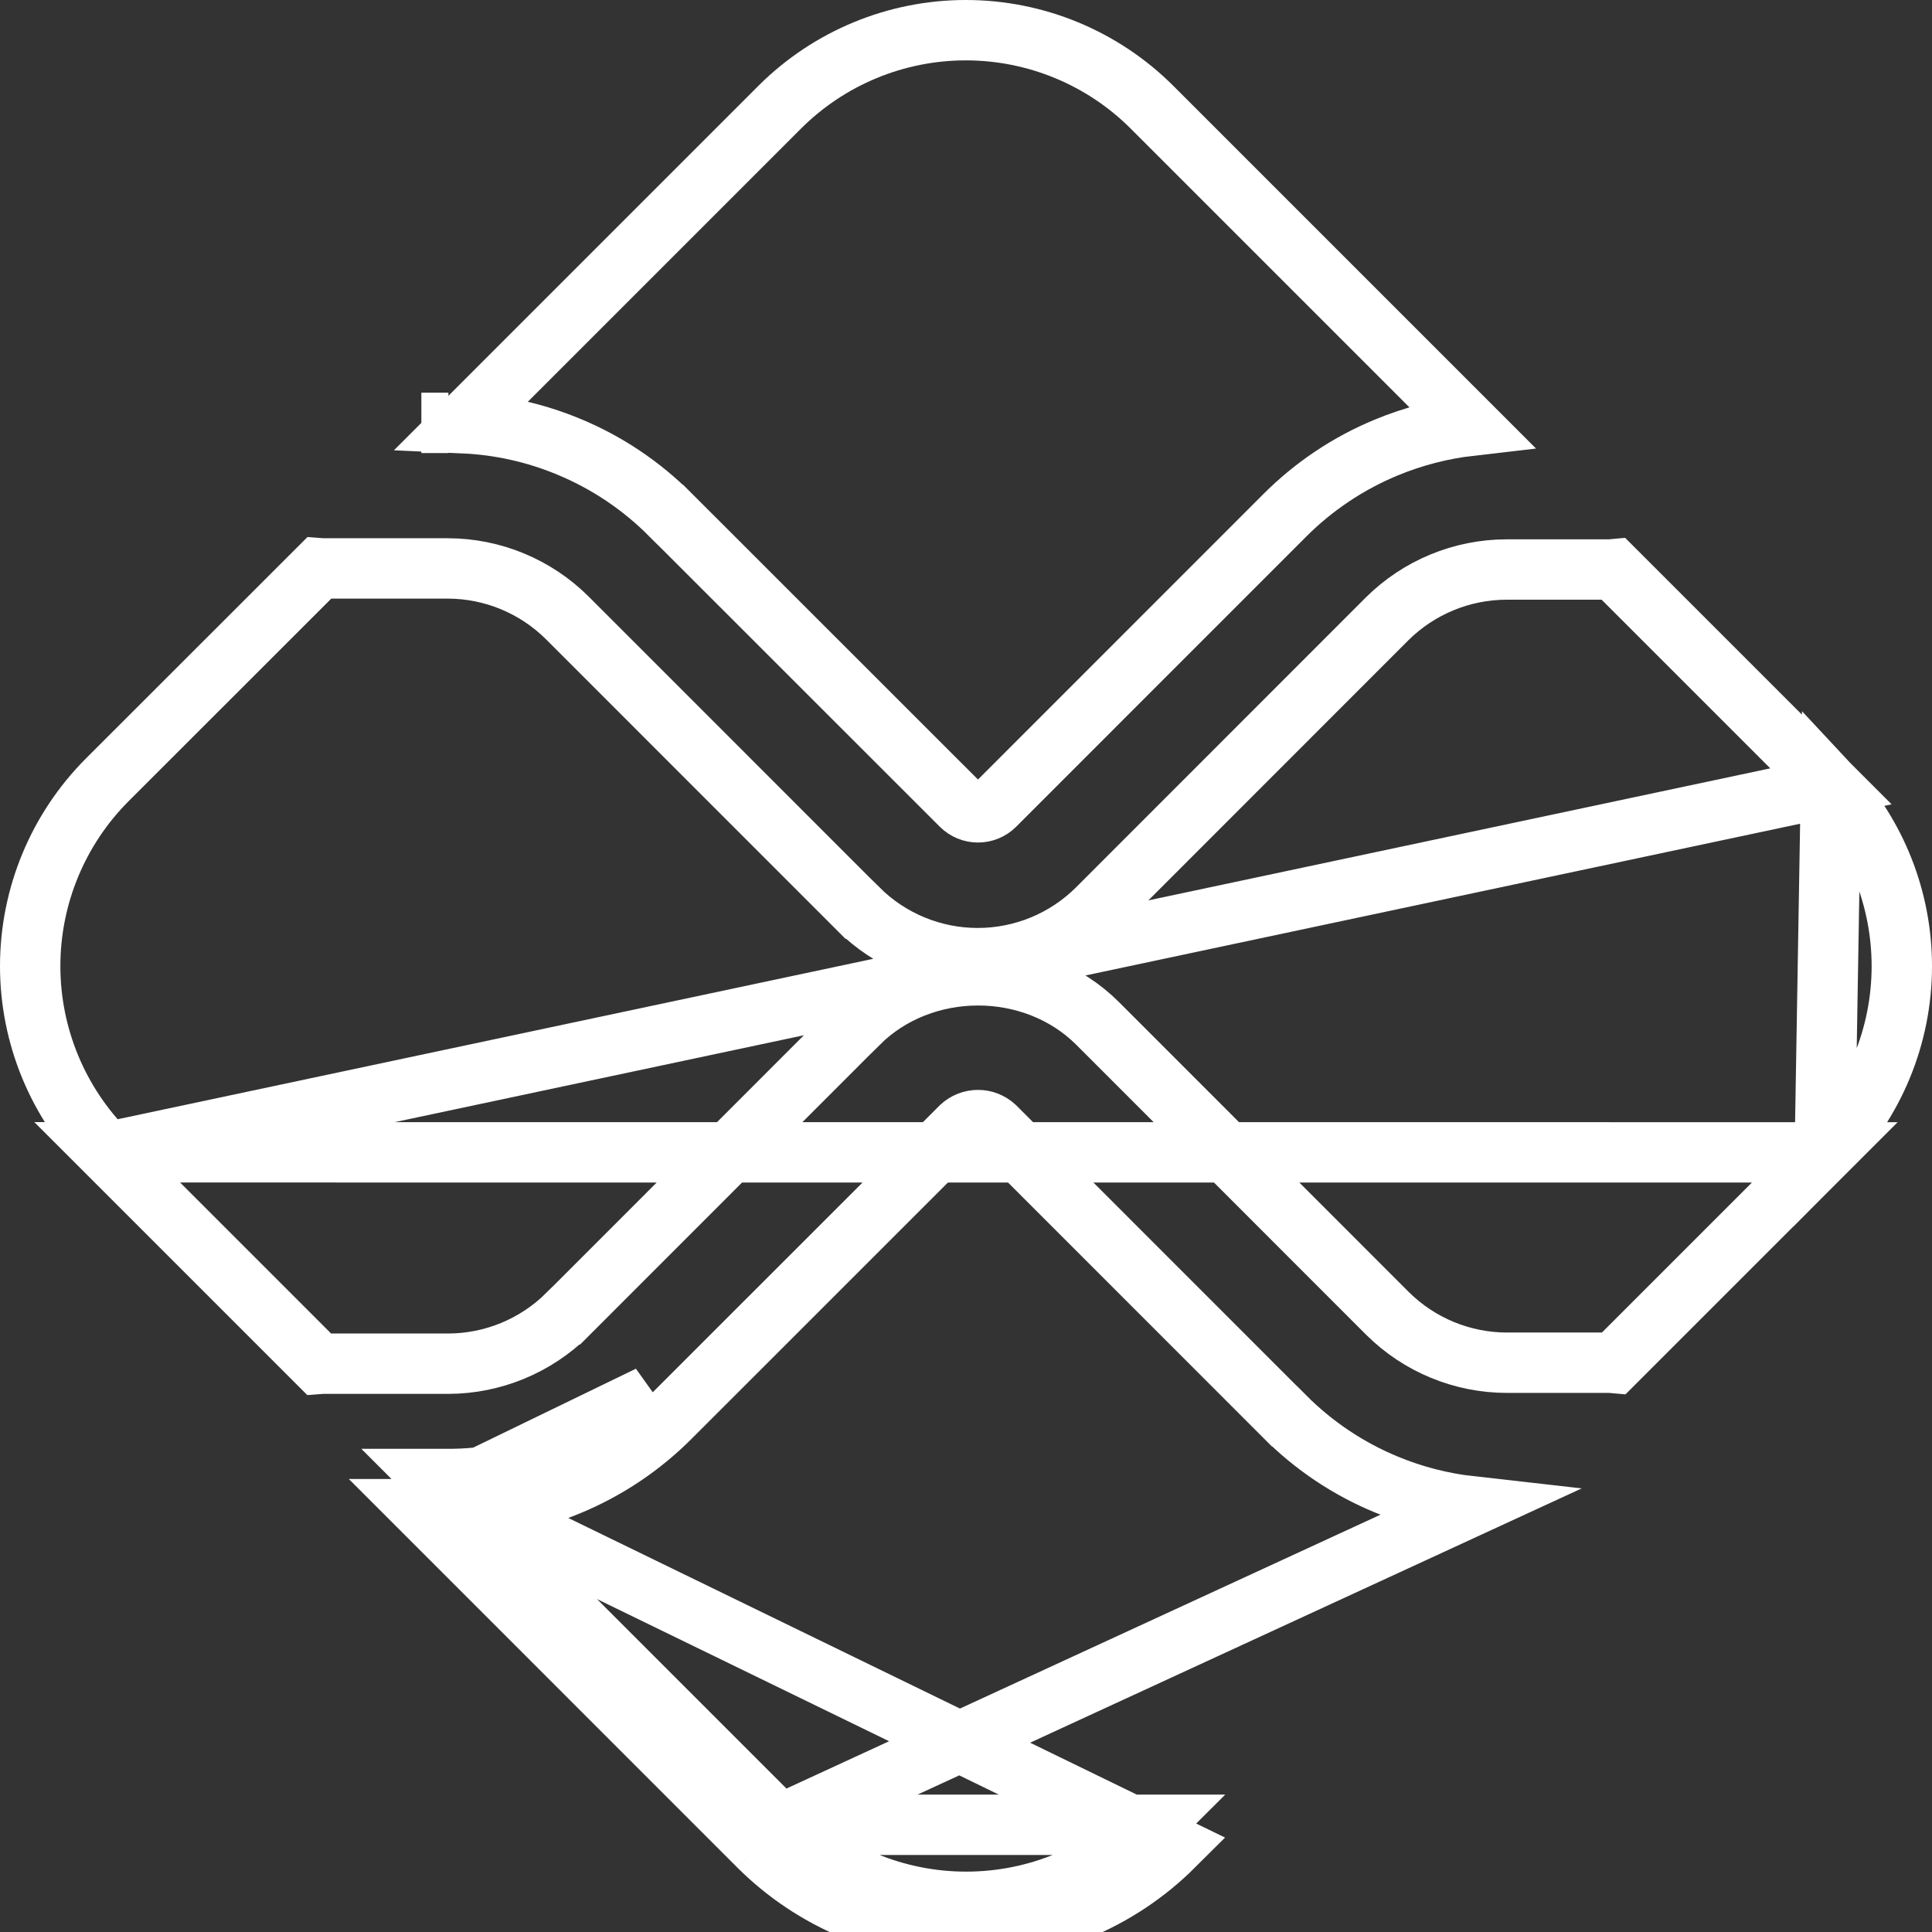 <svg width="32" height="32" viewBox="0 0 32 32" fill="none" xmlns="http://www.w3.org/2000/svg">
<rect x="0" y="0" width="32" height="32" fill="#333333" stroke="none"/>
<g clip-path="url(#clip0_101_105)">
<path d="M7.427 24.497H7.192L7.427 24.732L7.427 24.497ZM7.427 24.497V24.732M7.427 24.497C8.045 24.498 8.656 24.378 9.227 24.141C9.798 23.905 10.316 23.558 10.751 23.12L7.427 24.732M7.427 24.732V24.997H7.427H6.985L12.565 30.578M7.427 24.732L19.44 30.578C18.527 31.488 17.291 32 16.003 32C14.714 32 13.477 31.488 12.565 30.578M12.565 30.578L12.919 30.224M12.565 30.578L12.919 30.224M12.919 30.224C13.737 31.041 14.846 31.5 16.003 31.5C17.159 31.5 18.268 31.041 19.086 30.224L12.919 30.224ZM22.962 24.588C23.41 24.774 23.881 24.895 24.361 24.949L12.919 30.224L7.686 24.991C8.281 24.962 8.867 24.831 9.418 24.603C10.05 24.342 10.623 23.958 11.105 23.474C11.105 23.474 11.106 23.473 11.106 23.473L15.917 18.663C15.993 18.592 16.094 18.552 16.199 18.552C16.303 18.552 16.404 18.592 16.48 18.663L21.274 23.458C21.274 23.458 21.275 23.458 21.275 23.458C21.757 23.943 22.33 24.327 22.962 24.588Z" stroke="white"/>
<path d="M9.418 7.398C8.865 7.168 8.277 7.037 7.68 7.01L12.914 1.776C12.914 1.776 12.914 1.776 12.914 1.776C13.732 0.959 14.841 0.5 15.997 0.5C17.154 0.5 18.263 0.959 19.081 1.776L24.356 7.051C23.878 7.106 23.408 7.227 22.962 7.412C22.33 7.673 21.757 8.057 21.274 8.542C21.274 8.542 21.274 8.542 21.274 8.542L16.476 13.341C16.476 13.341 16.476 13.341 16.476 13.341C16.402 13.414 16.303 13.455 16.199 13.455C16.095 13.455 15.995 13.414 15.921 13.341L11.106 8.528C11.106 8.528 11.105 8.528 11.105 8.528C10.623 8.043 10.05 7.659 9.418 7.398ZM7.427 7.004L6.979 7.004L7.427 7.004Z" stroke="white"/>
<path d="M30.326 13.024L30.219 12.917L26.73 9.428C26.698 9.431 26.665 9.433 26.632 9.433L26.627 9.433L24.953 9.433C24.212 9.434 23.501 9.728 22.975 10.25C22.975 10.25 22.974 10.251 22.974 10.251L18.177 15.05L18.177 15.05C17.651 15.575 16.938 15.87 16.194 15.87C15.451 15.87 14.738 15.575 14.212 15.05L14.211 15.05L9.395 10.233C9.395 10.233 9.395 10.233 9.395 10.233C8.87 9.711 8.161 9.417 7.421 9.415H5.37H5.362L5.362 9.415C5.336 9.415 5.31 9.413 5.284 9.411L1.776 12.917C1.776 12.917 1.776 12.917 1.776 12.917C0.959 13.736 0.5 14.845 0.5 16.002C0.5 17.158 0.959 18.267 1.776 19.086L30.326 13.024ZM30.326 13.024L30.326 13.025M30.326 13.024L30.326 13.025M30.326 13.025C31.079 13.831 31.5 14.895 31.5 16.003C31.5 17.159 31.041 18.268 30.224 19.087L30.326 13.025ZM5.281 22.591L1.776 19.086L30.224 19.087L26.735 22.576C26.702 22.573 26.669 22.571 26.636 22.571V22.571H26.632H24.958C24.217 22.57 23.506 22.276 22.98 21.753C22.98 21.753 22.98 21.753 22.98 21.753L18.182 16.953L18.182 16.953C17.116 15.887 15.282 15.889 14.217 16.953L14.216 16.953L9.401 21.77C9.4 21.77 9.4 21.77 9.4 21.77C8.875 22.291 8.166 22.585 7.427 22.587H5.368V22.587L5.358 22.587C5.333 22.587 5.307 22.589 5.281 22.591Z" stroke="white"/>
</g>
<defs>
<clipPath id="clip0_101_105">
<rect width="32" height="32" fill="white"/>
</clipPath>
</defs>
</svg>

